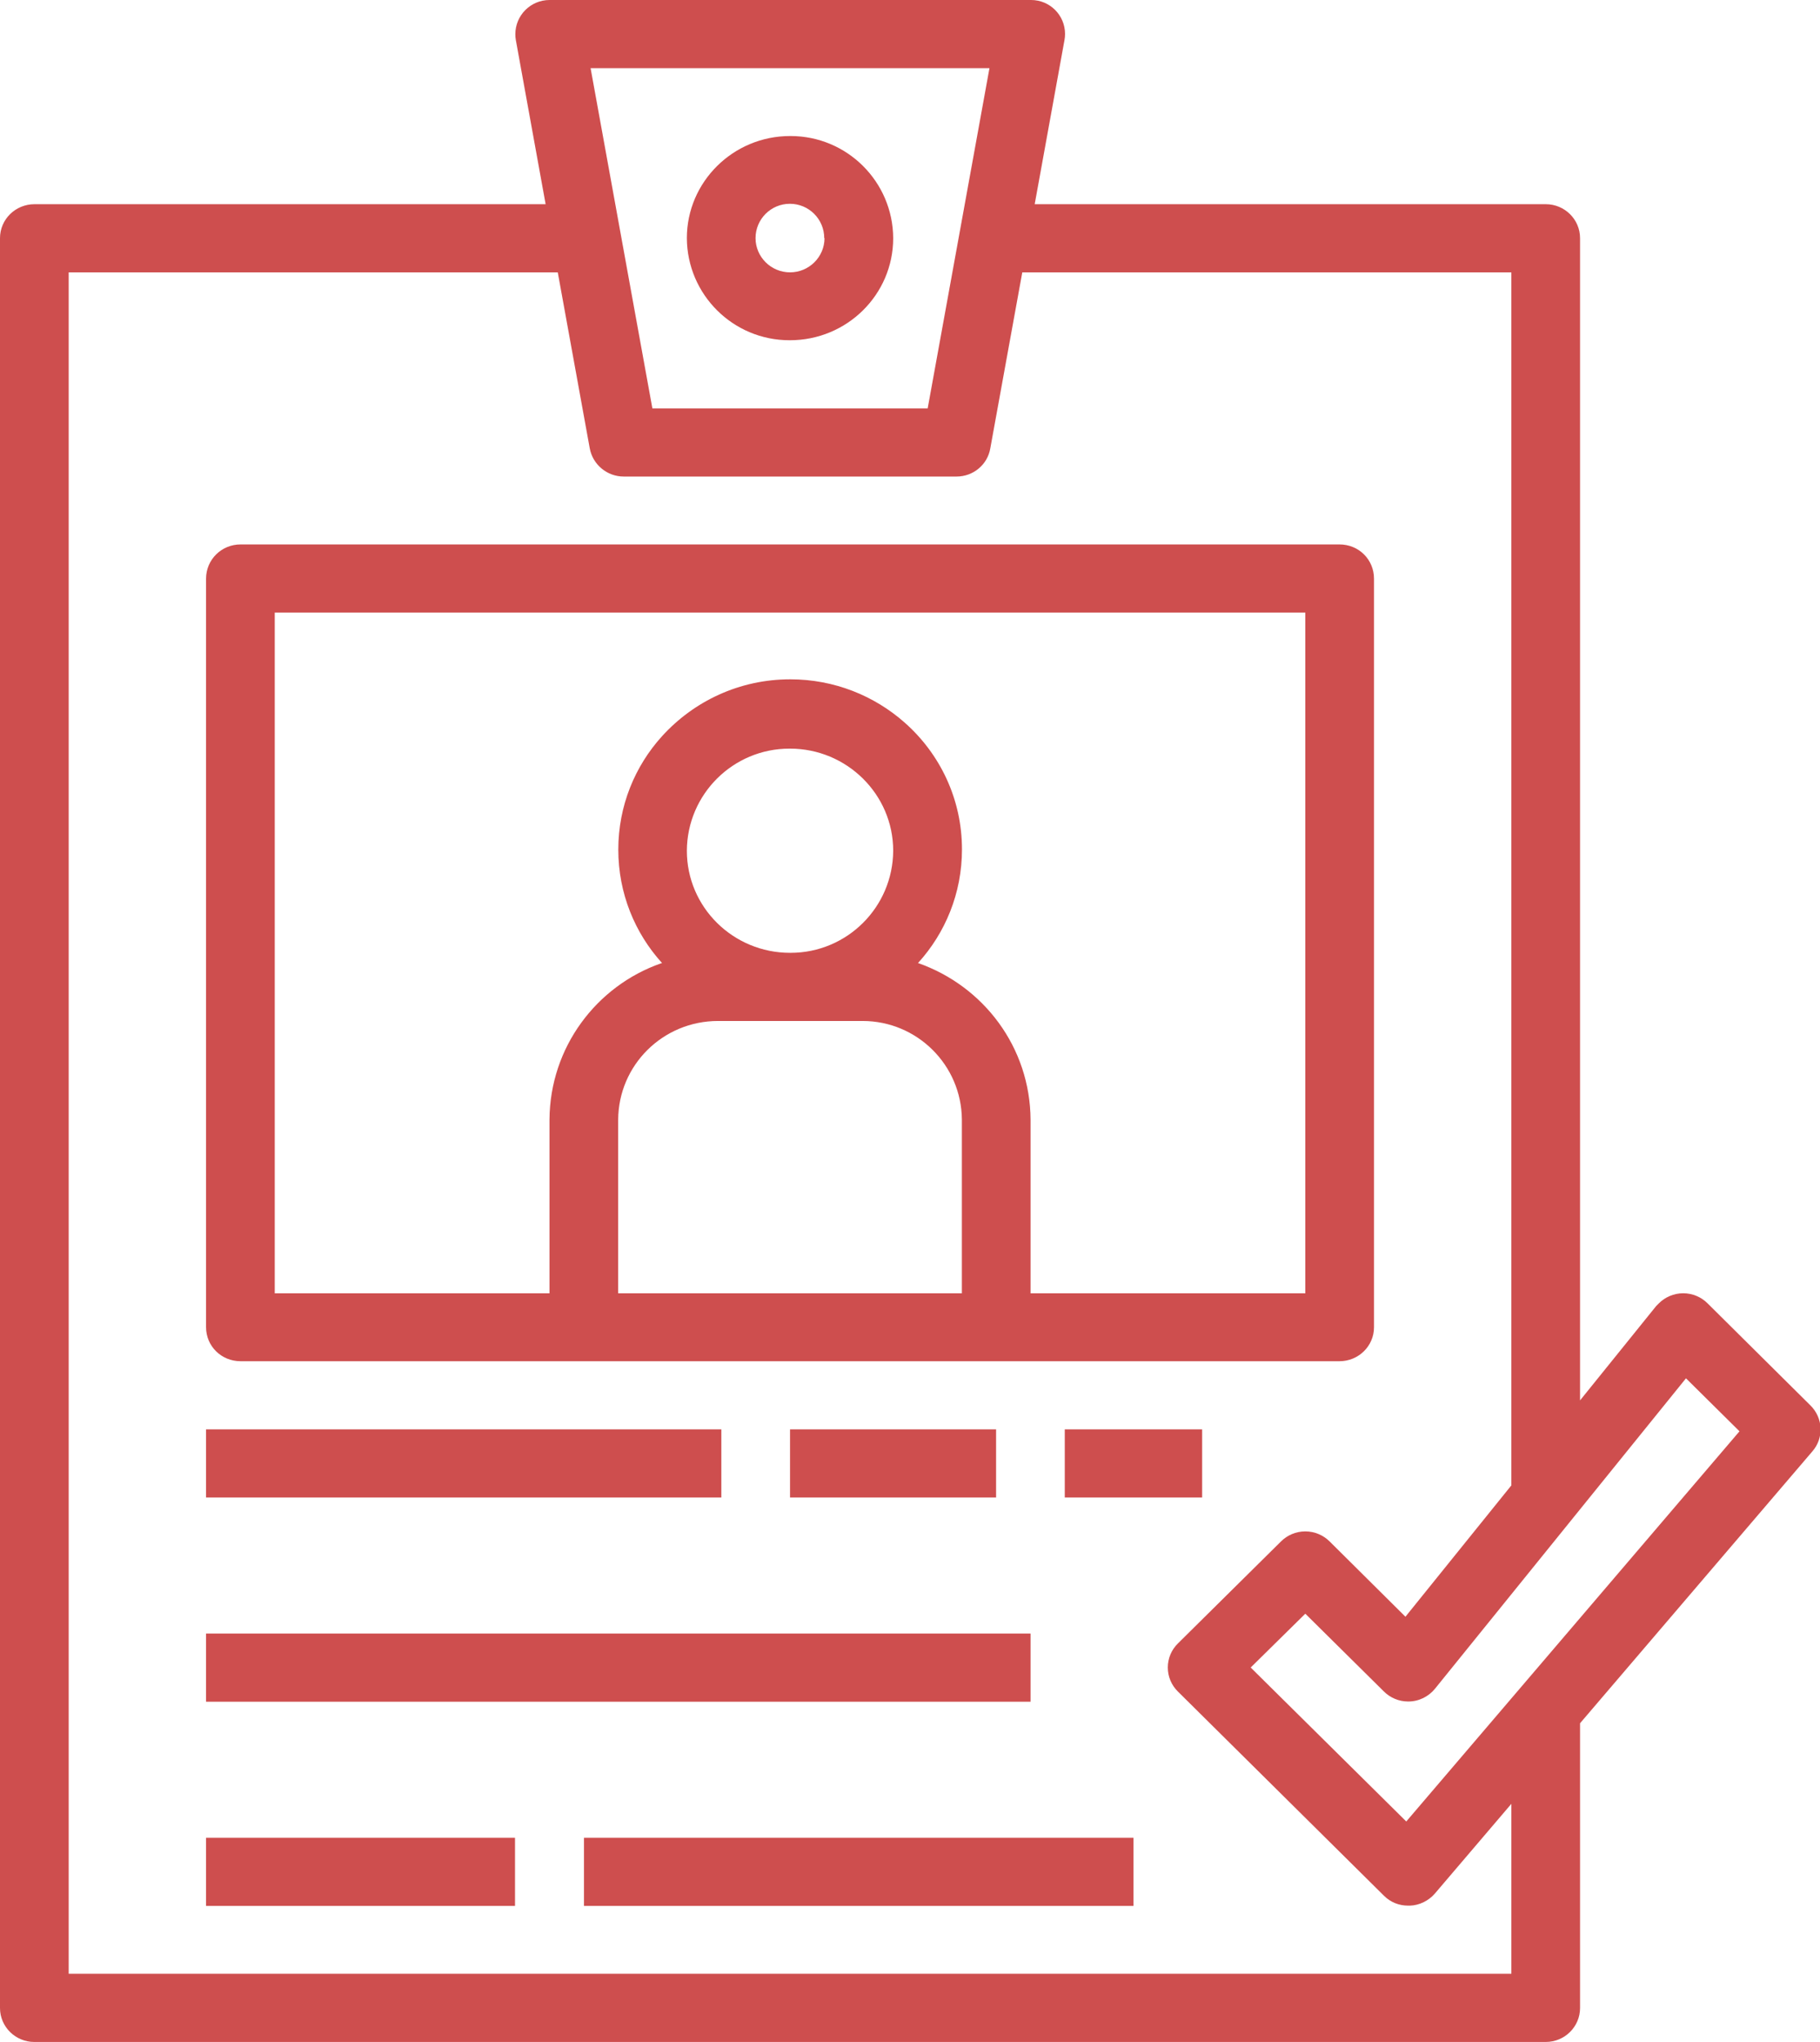 <!-- Generated by IcoMoon.io -->
<svg version="1.1" xmlns="http://www.w3.org/2000/svg" width="913" height="1024" viewBox="0 0 913 1024">
<title></title>
<g id="icomoon-ignore">
</g>
<path fill="#ce4e4e" d="M448.069 119.421c0 28.368-23.248 51.2-51.754 51.2-0.082 0-0.18 0.001-0.277 0.001-28.333 0-51.319-22.89-51.476-51.186v-0.015c0-28.229 23.248-51.2 51.754-51.2 0.082 0 0.18-0.001 0.277-0.001 28.333 0 51.319 22.89 51.476 51.186v0.015zM413.475 119.421c0-9.515-7.713-17.228-17.228-17.228s-17.228 7.713-17.228 17.228v0c0 9.41 7.749 17.159 17.297 17.159s17.297-7.749 17.297-17.159zM689.263 290.179v375.421c0 9.41-7.749 17.021-17.297 17.021h-551.299c-9.686 0-17.297-7.611-17.297-17.021v-375.421c0-9.548 7.749-17.159 17.297-17.159h551.299c9.686 0 17.297 7.611 17.297 17.159zM482.525 648.579v-87.178c-0.235-27.334-22.447-49.402-49.814-49.402-0.098 0-0.196 0-0.294 0.001h-72.219c-27.676 0-49.955 22.141-50.093 49.539v87.040zM396.316 477.821c0.082 0 0.18 0.001 0.277 0.001 28.333 0 51.319-22.89 51.476-51.186v-0.015c0-28.229-23.248-51.2-51.754-51.2-0.082 0-0.18-0.001-0.277-0.001-28.333 0-51.319 22.89-51.476 51.186v0.015c0 28.368 23.248 51.2 51.754 51.2zM654.806 307.2h-516.982v341.379h137.825v-87.178c0.267-36.208 23.517-66.917 55.873-78.281l0.586-0.179c-13.608-14.97-21.939-34.949-21.939-56.874s8.331-41.903 22.001-56.943l-0.062 0.069c15.937-17.553 38.845-28.53 64.318-28.53 22.079 0 42.231 8.247 57.545 21.828l-0.090-0.078c17.631 15.594 28.691 38.272 28.691 63.533 0 21.982-8.375 42.008-22.109 57.061l0.060-0.066c32.984 11.559 56.253 42.335 56.458 78.574v87.065h137.825zM103.369 716.8h258.491v34.179h-258.491zM396.316 716.8h103.369v34.179h-103.369zM103.369 819.2h413.613v34.179h-413.613zM534.141 716.8h68.912v34.179h-68.912zM909.146 727.87l-116.515 136.303v142.806c0 9.41-7.749 17.021-17.159 17.021h-758.314c-9.41 0-17.159-7.611-17.159-17.021v-887.559c0-9.41 7.749-17.021 17.297-17.021h256.415l-14.945-82.335c-0.158-0.874-0.248-1.88-0.248-2.906 0-9.477 7.682-17.159 17.159-17.159 0.039 0 0.077 0 0.115 0h241.188c0.082-0.001 0.178-0.002 0.275-0.002 9.4 0 17.021 7.62 17.021 17.021 0 1.077-0.1 2.131-0.291 3.152l0.016-0.105-14.945 82.335h256.415c9.41 0 17.159 7.611 17.159 17.021v582.85l38.192-47.325 1.384-1.384c3.125-3.098 7.427-5.013 12.177-5.013s9.053 1.915 12.179 5.014l-0.001-0.001 51.615 51.2c6.365 6.227 6.919 16.329 0.969 23.109zM296.268 34.179l30.997 170.621h138.102l30.997-170.621zM758.175 989.821v-85.241l-38.469 45.111c-3.183 3.598-7.749 5.812-12.454 5.95h-0.83c-4.566 0-8.856-1.661-12.177-4.982l-103.369-102.4c-3.116-3.065-5.047-7.326-5.047-12.039s1.931-8.974 5.045-12.037l0.002-0.002 51.754-51.2c3.125-3.098 7.427-5.013 12.177-5.013s9.053 1.915 12.179 5.014l-0.001-0.001 38.054 37.777 53.137-65.868v-608.311h-245.345l-16.052 88.285c-1.384 8.164-8.579 14.115-16.882 14.115h-167.023c-8.303 0-15.498-5.95-17.021-14.115l-16.052-88.285h-245.345v853.241zM872.614 717.769l-26.845-26.569-125.924 155.676c-3.197 3.914-8.022 6.392-13.427 6.392-4.748 0-9.049-1.913-12.174-5.010l-39.437-39.021-27.399 26.984 78.045 77.215zM103.369 921.6h154.984v34.179h-154.984zM292.947 921.6h275.65v34.179h-275.65z"></path>
</svg>
